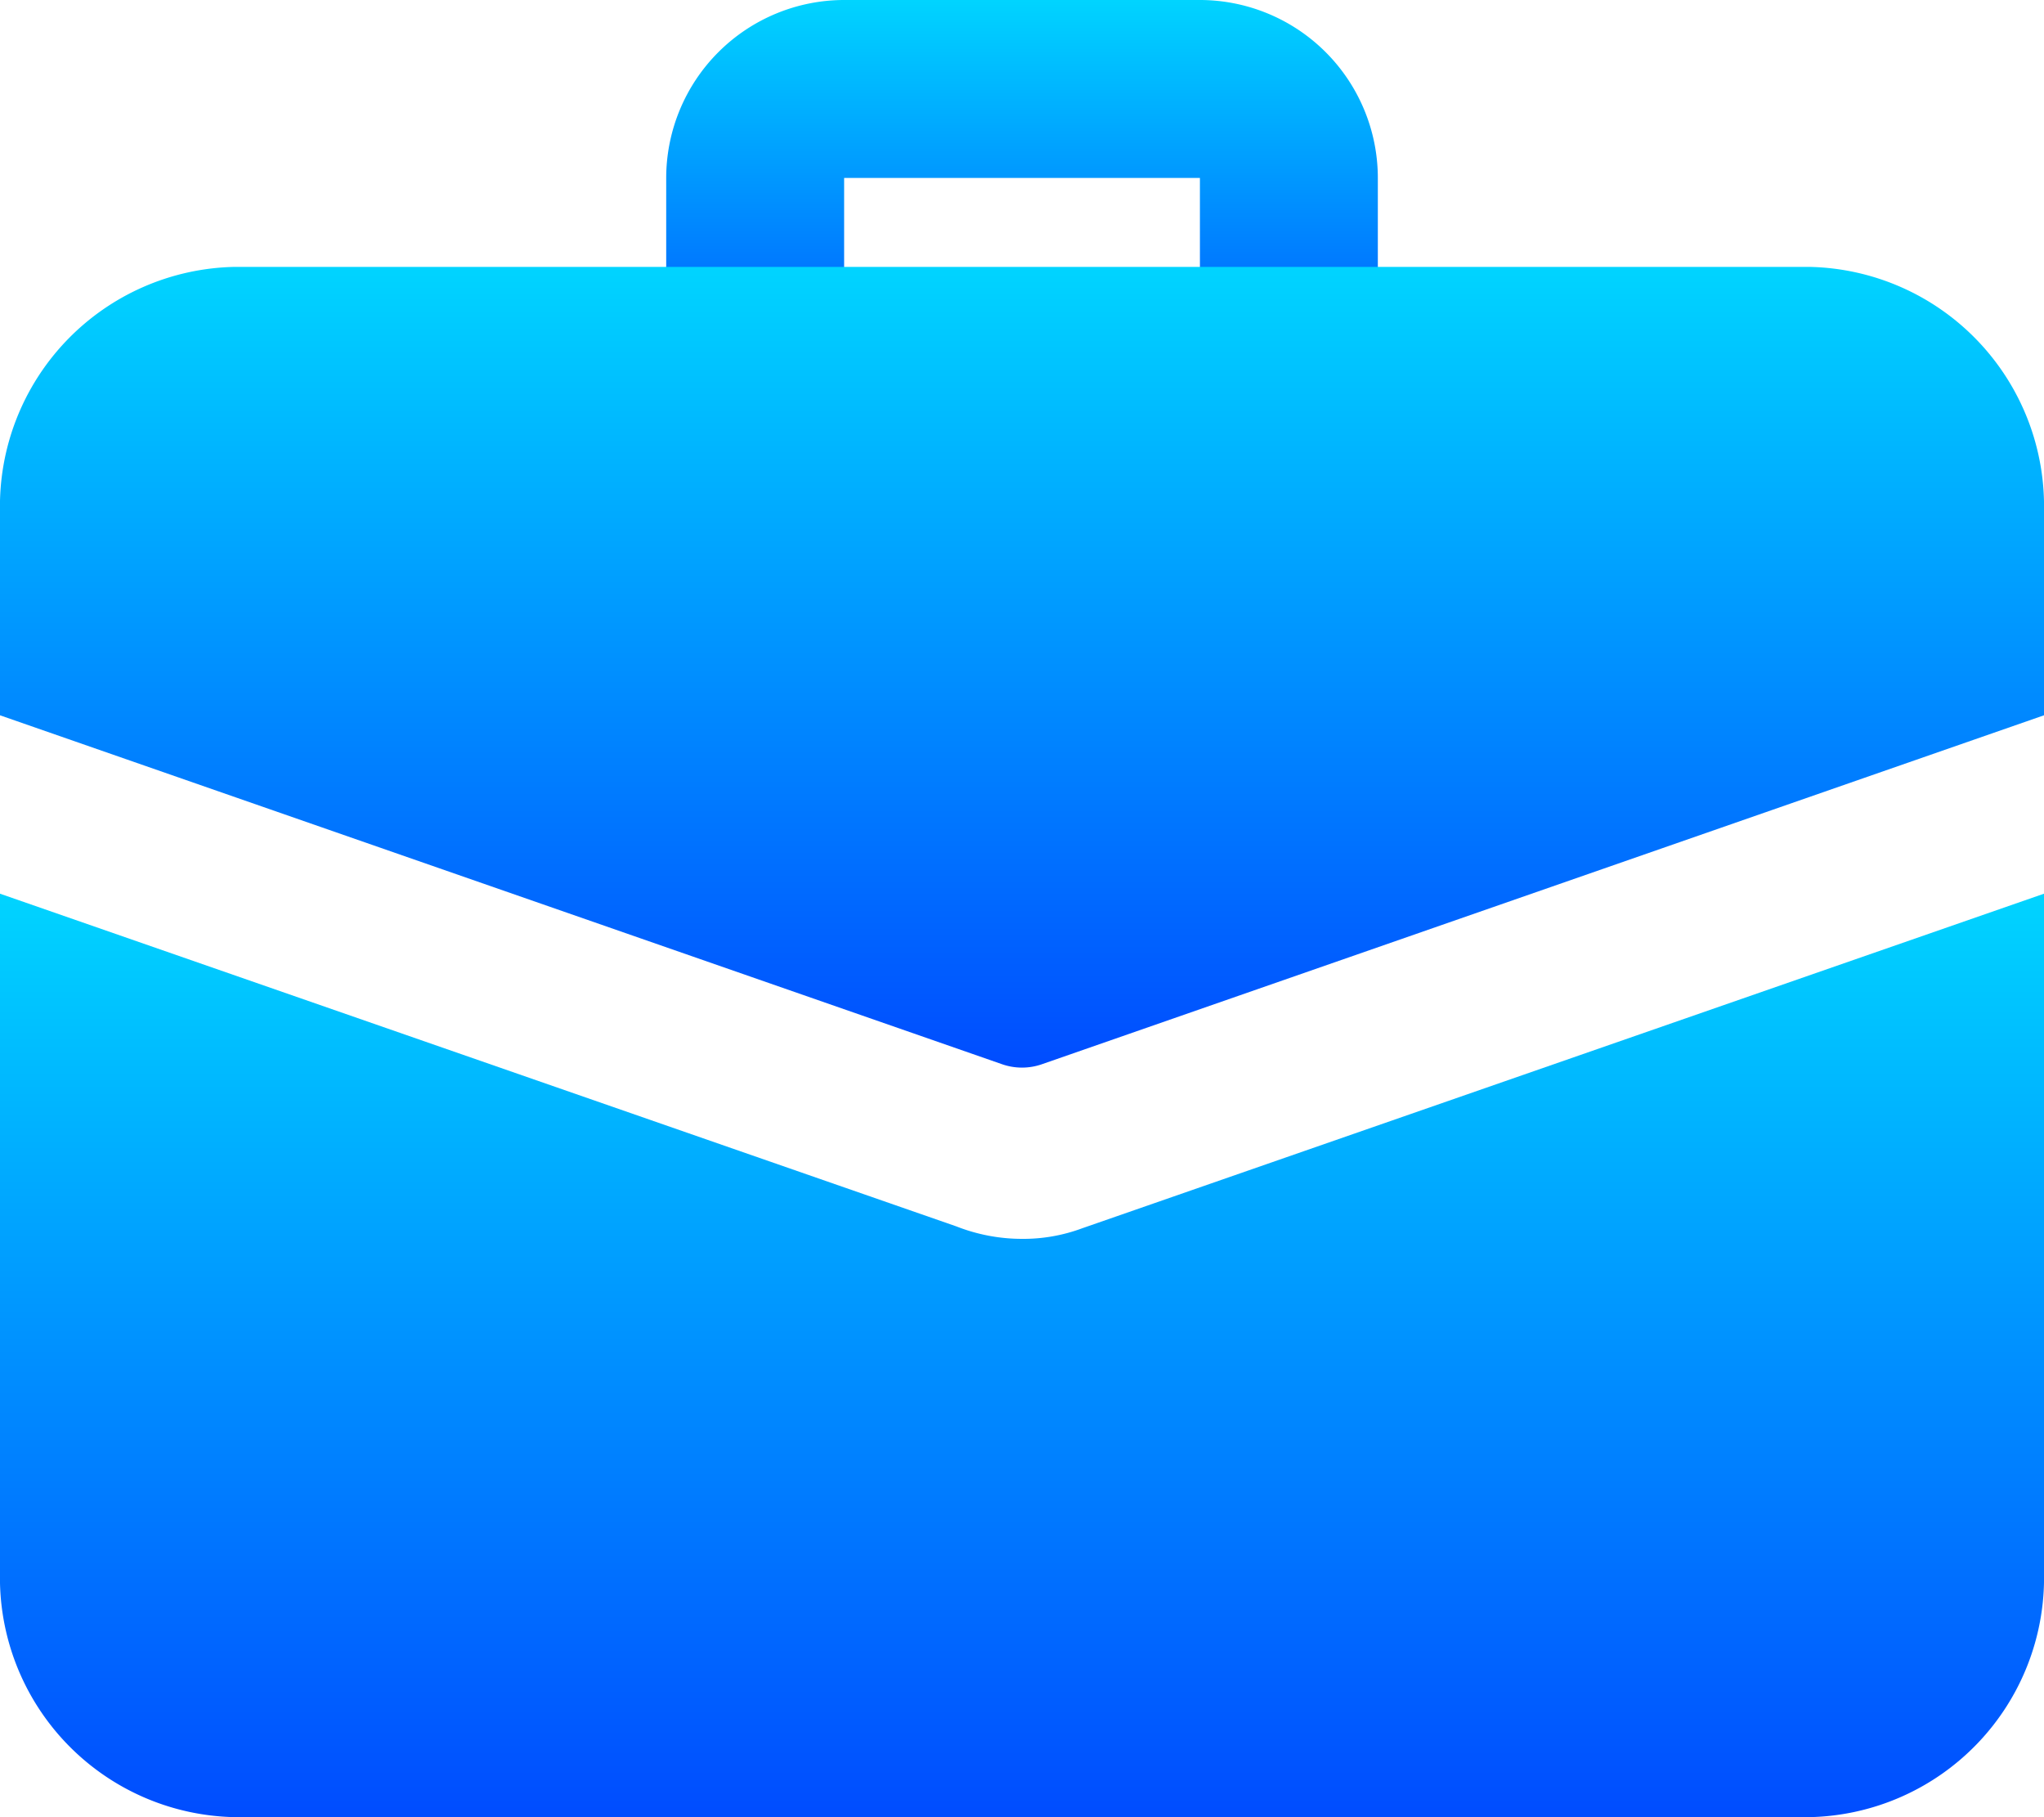 <svg xmlns="http://www.w3.org/2000/svg" xmlns:xlink="http://www.w3.org/1999/xlink" width="45" height="40" viewBox="0 0 45 40">
  <defs>
    <linearGradient id="linear-gradient" x1="0.5" x2="0.5" y2="1" gradientUnits="objectBoundingBox">
      <stop offset="0" stop-color="#00d4ff"/>
      <stop offset="1" stop-color="#004cff"/>
    </linearGradient>
  </defs>
  <g id="suitcase" transform="translate(0 -2)">
    <path id="Path_1864" data-name="Path 1864" d="M21.708,10.813A1.959,1.959,0,0,1,19.75,8.854V5.917H11.917V8.854A1.958,1.958,0,0,1,8,8.854V5.917A3.921,3.921,0,0,1,11.917,2H19.75a3.921,3.921,0,0,1,3.917,3.917V8.854A1.959,1.959,0,0,1,21.708,10.813Z" transform="translate(6.667)" fill="url(#linear-gradient)"/>
    <path id="Path_1865" data-name="Path 1865" d="M23.831,18.983a3.715,3.715,0,0,1-1.331.235,3.954,3.954,0,0,1-1.444-.274L0,11.62V26.562a5.272,5.272,0,0,0,5.156,5.385H39.844A5.272,5.272,0,0,0,45,26.562V11.62Z" transform="translate(0 10.052)" fill="url(#linear-gradient)"/>
    <path id="Path_1866" data-name="Path 1866" d="M45,10.385V14.87L22.95,22.547a1.332,1.332,0,0,1-.9,0L0,14.87V10.385A5.272,5.272,0,0,1,5.156,5H39.844A5.272,5.272,0,0,1,45,10.385Z" transform="translate(0 2.875)" fill="url(#linear-gradient)"/>
  </g>
</svg>

